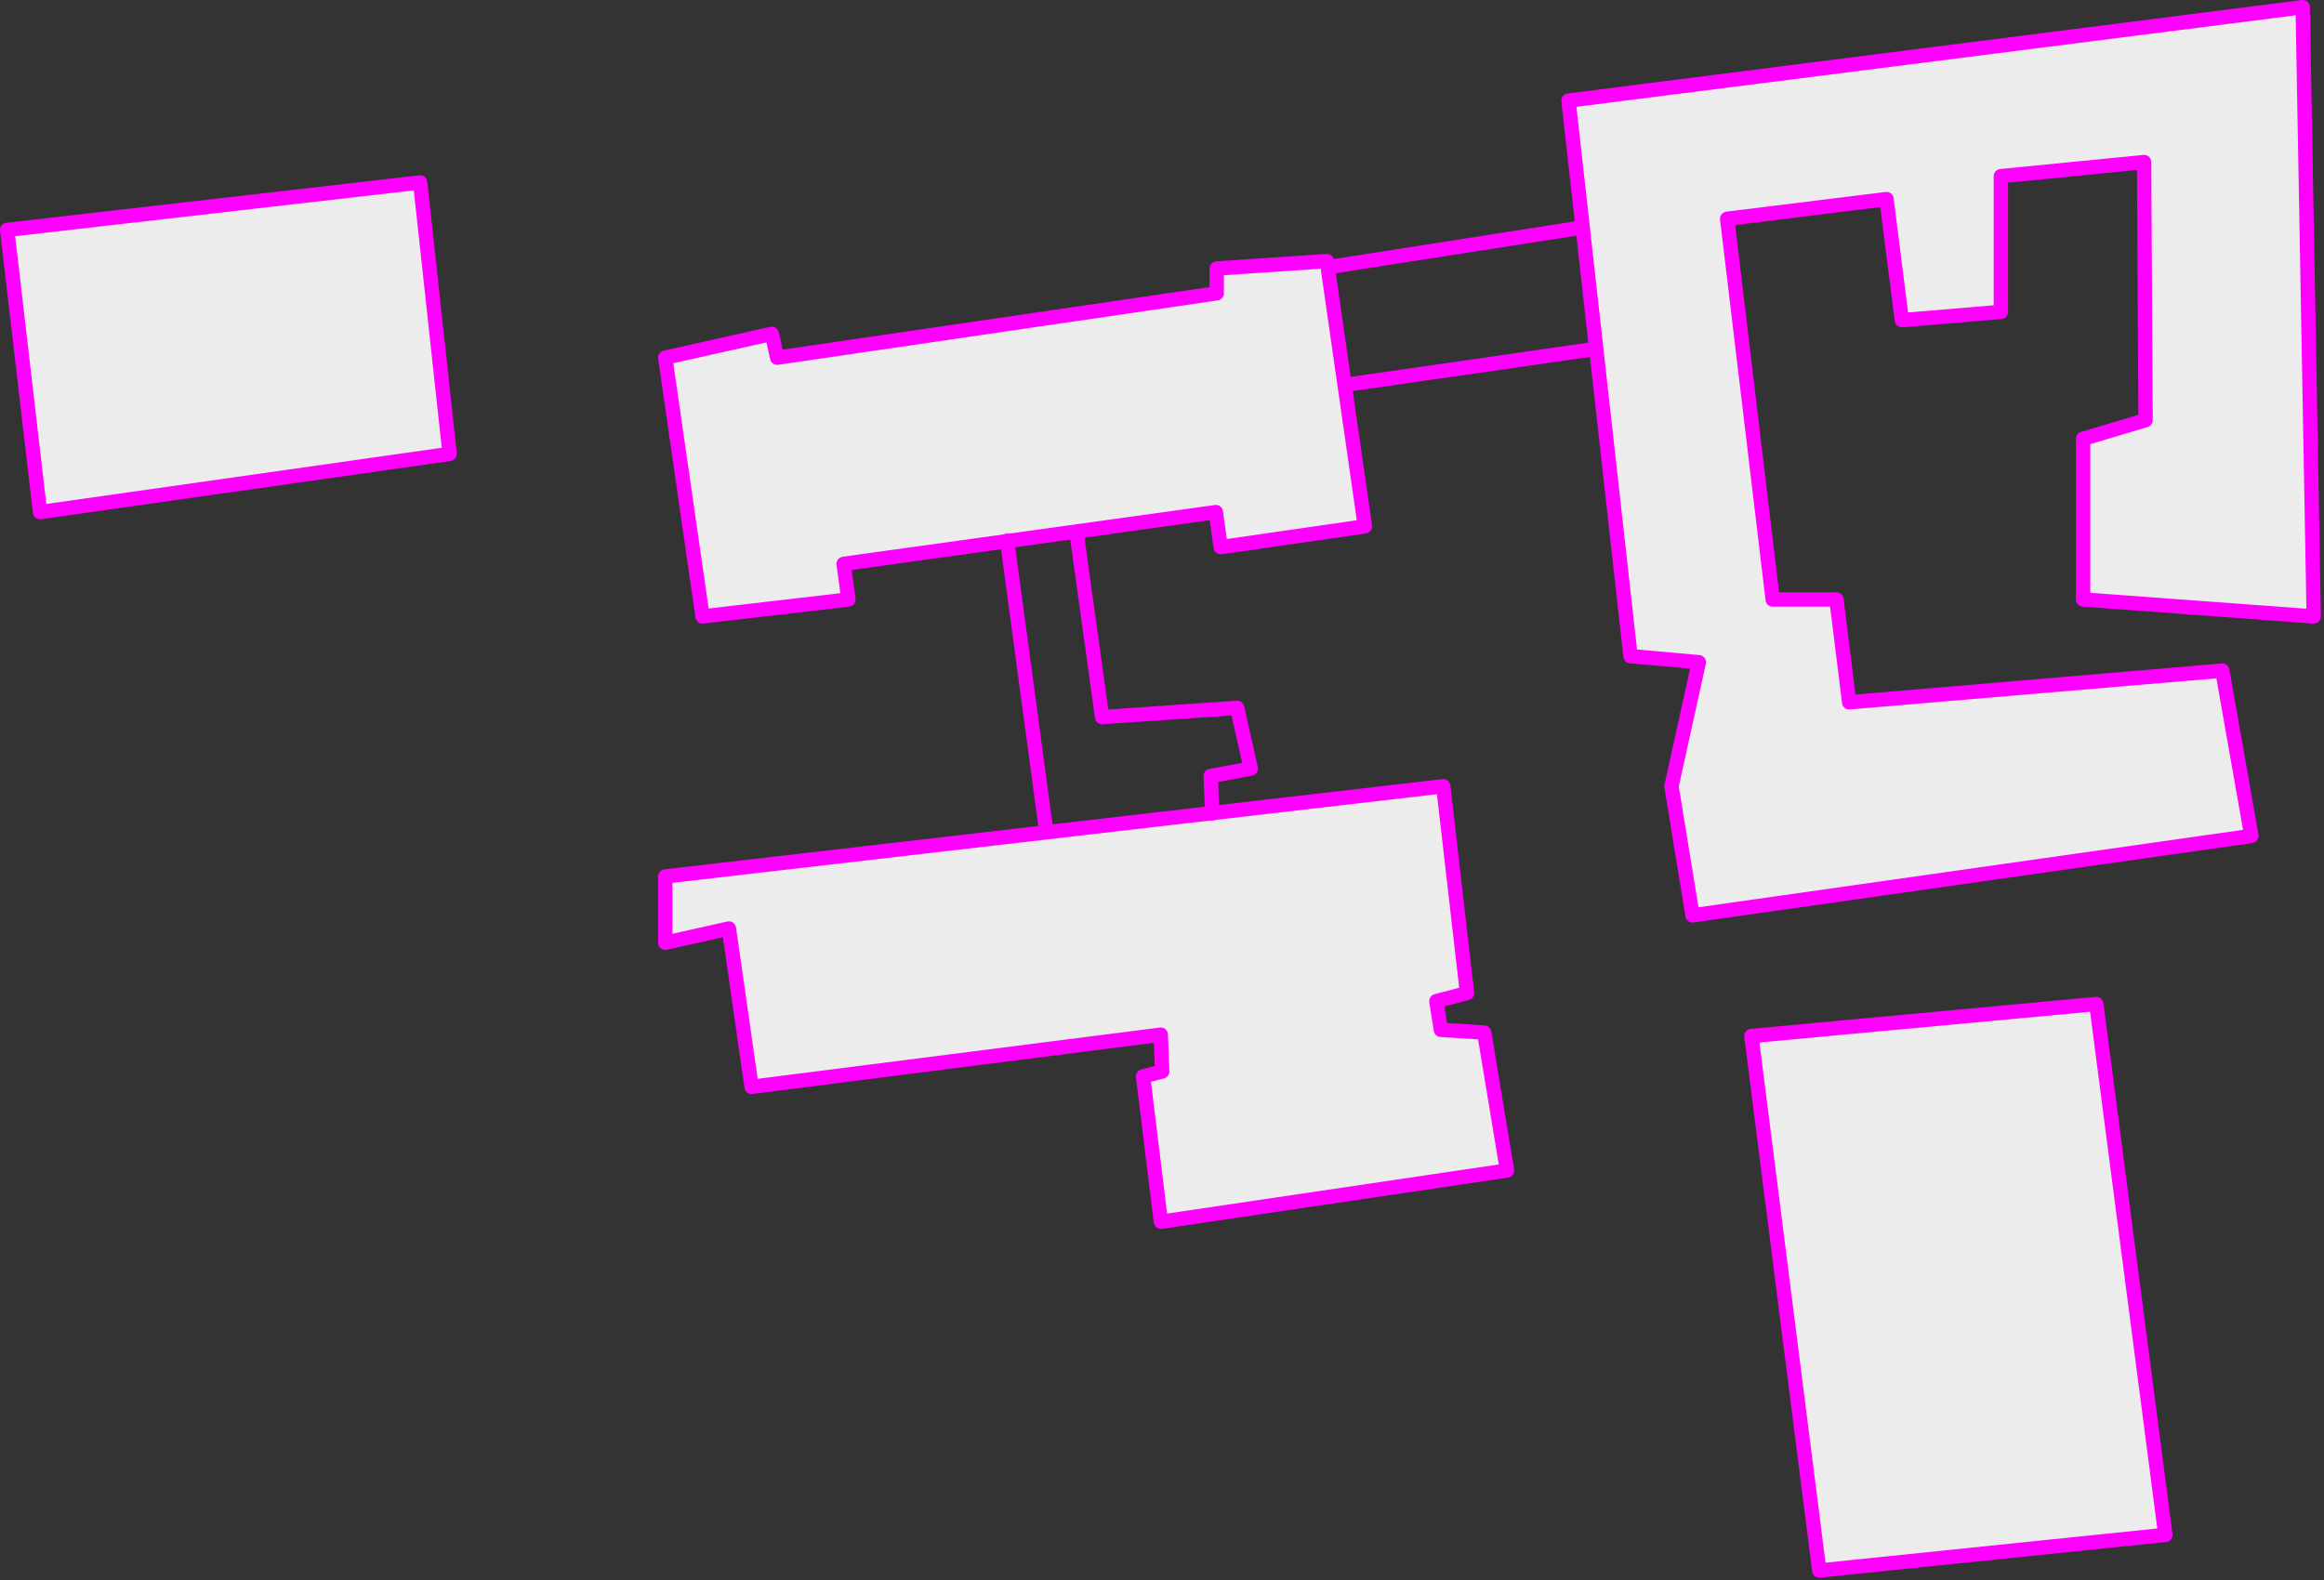 <?xml version="1.0" encoding="UTF-8" standalone="no"?>
<!DOCTYPE svg PUBLIC "-//W3C//DTD SVG 1.1//EN" "http://www.w3.org/Graphics/SVG/1.1/DTD/svg11.dtd">
<svg width="100%" height="100%" viewBox="0 0 675 459" version="1.1" xmlns="http://www.w3.org/2000/svg" xmlns:xlink="http://www.w3.org/1999/xlink" xml:space="preserve" xmlns:serif="http://www.serif.com/" style="fill-rule:evenodd;clip-rule:evenodd;stroke-linecap:round;stroke-linejoin:round;stroke-miterlimit:1.5;">
    <rect x="0" y="0" width="675" height="459" fill="#333333" stroke="none"/>
    <g transform="matrix(1,0,0,1,-539.953,-310.604)">
        <g transform="matrix(1,0,0,1,-229.563,-134.746)">
            <path d="M771.6,512.139L781.145,594.123L900.113,577.209L891.549,498.35L771.6,512.139Z" style="fill:rgb(236,236,236);stroke:rgb(255,0,255);stroke-width:4.17px;"/>
        </g>
        <g transform="matrix(1,0,0,1,-229.563,-134.746)">
            <path d="M962.736,549.258L973.565,624.43L1015.94,619.5L1014.54,609.158L1122.66,594.123L1124.06,604.307L1165.95,598.248L1154.89,521.2L1122.91,523.348L1122.91,530.547L995.239,549.258L993.692,542.325L962.736,549.258Z" style="fill:rgb(236,236,236);stroke:rgb(255,0,255);stroke-width:4.17px;"/>
        </g>
        <g transform="matrix(1,0,0,1,-229.563,-134.746)">
            <path d="M962.736,699.971L962.736,719.23L981.226,715.082L987.809,761.087L1106.66,745.93L1107.07,756.617L1101.52,758.059L1106.69,800.277L1207.23,785.386L1200.6,745.313L1188.02,744.527L1186.71,736.191L1195.61,733.843L1188.7,673.757L962.736,699.971Z" style="fill:rgb(236,236,236);stroke:rgb(255,0,255);stroke-width:4.17px;"/>
        </g>
        <g transform="matrix(1,0,0,1,-229.563,-134.746)">
            <path d="M1278.2,746.32L1297.92,901.6L1398.44,891.238L1378.38,737.017L1278.2,746.32Z" style="fill:rgb(236,236,236);stroke:rgb(255,0,255);stroke-width:4.17px;"/>
        </g>
        <g transform="matrix(1,0,0,1,-229.563,-134.746)">
            <path d="M1261.11,711.269L1423.43,688.189L1414.98,640.171L1306.61,649.372L1302.9,619.5L1284.39,619.5L1271.17,508.91L1317.44,503.188L1321.9,538.373L1350.66,535.95L1350.66,496.531L1392.26,492.43L1392.69,567.41L1374.55,572.815L1374.55,619.5L1441.53,624.43L1438.33,447.434L1225.08,474.578L1243.1,635.958L1262.94,637.728L1254.99,673.757L1261.11,711.269Z" style="fill:rgb(236,236,236);stroke:rgb(255,0,255);stroke-width:4.17px;"/>
        </g>
        <g transform="matrix(1,0,0,1,-229.563,-134.746)">
            <path d="M1062.03,602.437L1073.36,686.603" style="fill:none;stroke:rgb(255,0,255);stroke-width:4.17px;"/>
        </g>
        <g transform="matrix(1,0,0,1,-229.563,-134.746)">
            <path d="M1082.16,599.881L1089.62,653.663L1128.85,650.992L1132.81,668.624L1121.15,670.789L1121.6,681.642" style="fill:none;stroke:rgb(255,0,255);stroke-width:4.17px;"/>
        </g>
        <g transform="matrix(1,0,0,1,-229.563,-134.746)">
            <path d="M1161.8,556.945L1232.87,546.708" style="fill:none;stroke:rgb(255,0,255);stroke-width:4.17px;"/>
        </g>
        <g transform="matrix(1,0,0,1,-229.563,-134.746)">
            <path d="M1156.22,522.82L1229.08,511.432" style="fill:none;stroke:rgb(255,0,255);stroke-width:4.17px;"/>
        </g>
    </g>
</svg>
